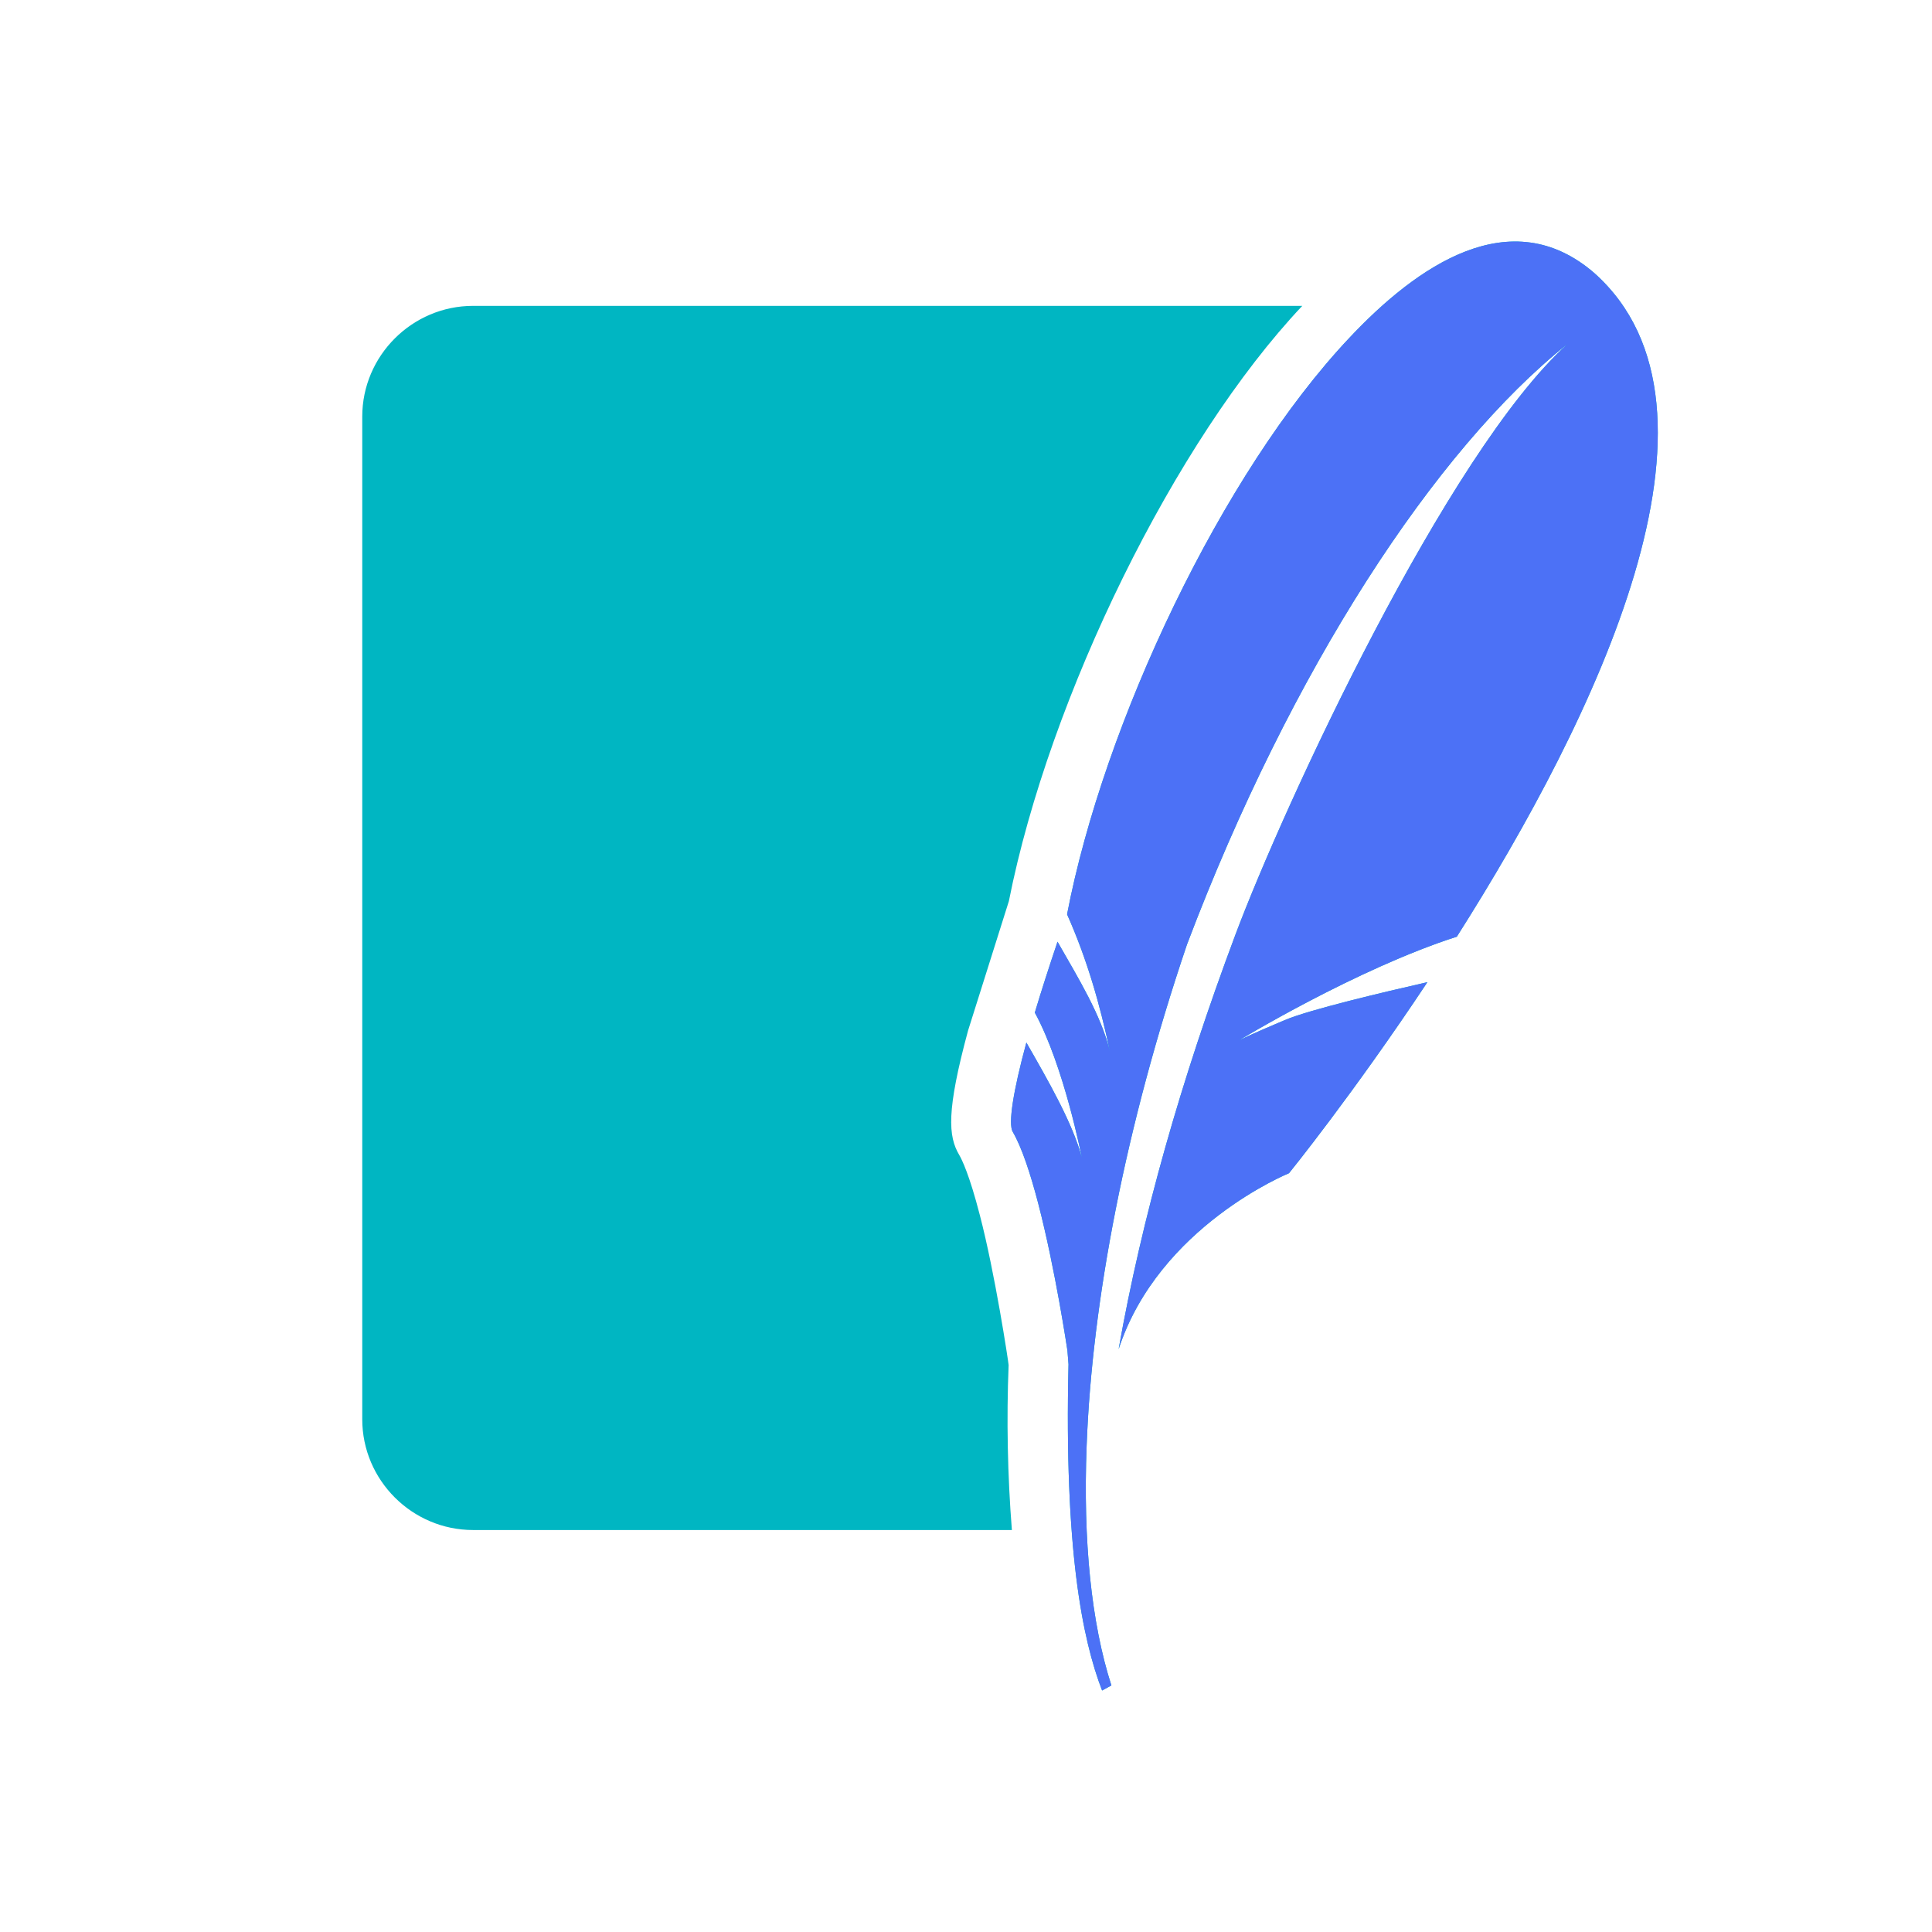 <svg width="16" height="16" viewBox="0 0 16 16" fill="none" xmlns="http://www.w3.org/2000/svg">
<g id="sql-lite">
<path id="Vector" d="M8.355 7.463L8.017 8.535C7.837 9.201 7.852 9.41 7.944 9.565C7.966 9.603 8.028 9.728 8.114 10.061C8.24 10.543 8.35 11.27 8.353 11.305C8.335 11.749 8.344 12.22 8.38 12.671H3.918C3.413 12.671 3 12.258 3 11.754V3.45C3 2.946 3.413 2.533 3.918 2.533H10.785C9.733 3.648 8.691 5.766 8.355 7.463ZM13.203 2.261C14.462 3.384 13.212 5.95 12.065 7.757C11.231 8.025 10.259 8.617 10.259 8.617C10.259 8.617 10.34 8.574 10.64 8.448C10.843 8.362 11.451 8.218 11.821 8.134C11.203 9.065 10.675 9.716 10.675 9.716C10.675 9.716 9.597 10.154 9.264 11.173C9.457 10.086 9.778 8.952 10.23 7.744C10.634 6.665 11.983 3.751 12.98 2.85C11.886 3.722 10.691 5.547 9.83 7.822C9.32 9.329 9.044 10.775 8.999 11.974C8.969 12.759 9.037 13.439 9.204 13.958L9.127 14C8.963 13.575 8.813 12.828 8.849 11.298C8.843 11.229 8.84 11.185 8.84 11.185C8.84 11.185 8.741 10.516 8.598 9.966C8.534 9.721 8.462 9.501 8.387 9.373C8.348 9.307 8.391 9.035 8.5 8.634C8.684 8.955 8.883 9.302 8.959 9.586C8.959 9.586 8.812 8.829 8.57 8.386C8.623 8.208 8.687 8.01 8.758 7.799C8.936 8.111 9.118 8.407 9.191 8.704C9.111 8.325 9.004 7.947 8.837 7.572C9.141 5.99 10.119 3.919 11.173 2.8C11.736 2.2 12.511 1.663 13.203 2.261Z" fill="#00B6C2"/>
<path id="Vector_2" d="M13.203 2.261C14.462 3.384 13.212 5.95 12.065 7.757C11.231 8.025 10.259 8.617 10.259 8.617C10.259 8.617 10.34 8.574 10.64 8.448C10.843 8.362 11.451 8.218 11.821 8.134C11.203 9.065 10.675 9.716 10.675 9.716C10.675 9.716 9.597 10.154 9.264 11.173C9.457 10.086 9.778 8.952 10.23 7.744C10.634 6.665 11.983 3.751 12.98 2.85C11.886 3.722 10.691 5.547 9.83 7.822C9.32 9.329 9.044 10.775 8.999 11.974C8.969 12.759 9.037 13.439 9.204 13.958L9.127 14C8.963 13.575 8.813 12.828 8.849 11.298C8.843 11.229 8.84 11.185 8.84 11.185C8.84 11.185 8.741 10.516 8.598 9.966C8.534 9.721 8.462 9.501 8.387 9.373C8.348 9.307 8.391 9.035 8.5 8.634C8.684 8.955 8.883 9.302 8.959 9.586C8.959 9.586 8.812 8.829 8.57 8.386C8.623 8.208 8.687 8.01 8.758 7.799C8.936 8.111 9.118 8.407 9.191 8.704C9.111 8.325 9.004 7.947 8.837 7.572C9.141 5.99 10.119 3.919 11.173 2.8C11.736 2.2 12.511 1.663 13.203 2.261Z" fill="#4C71F6"/>
</g>
</svg>
